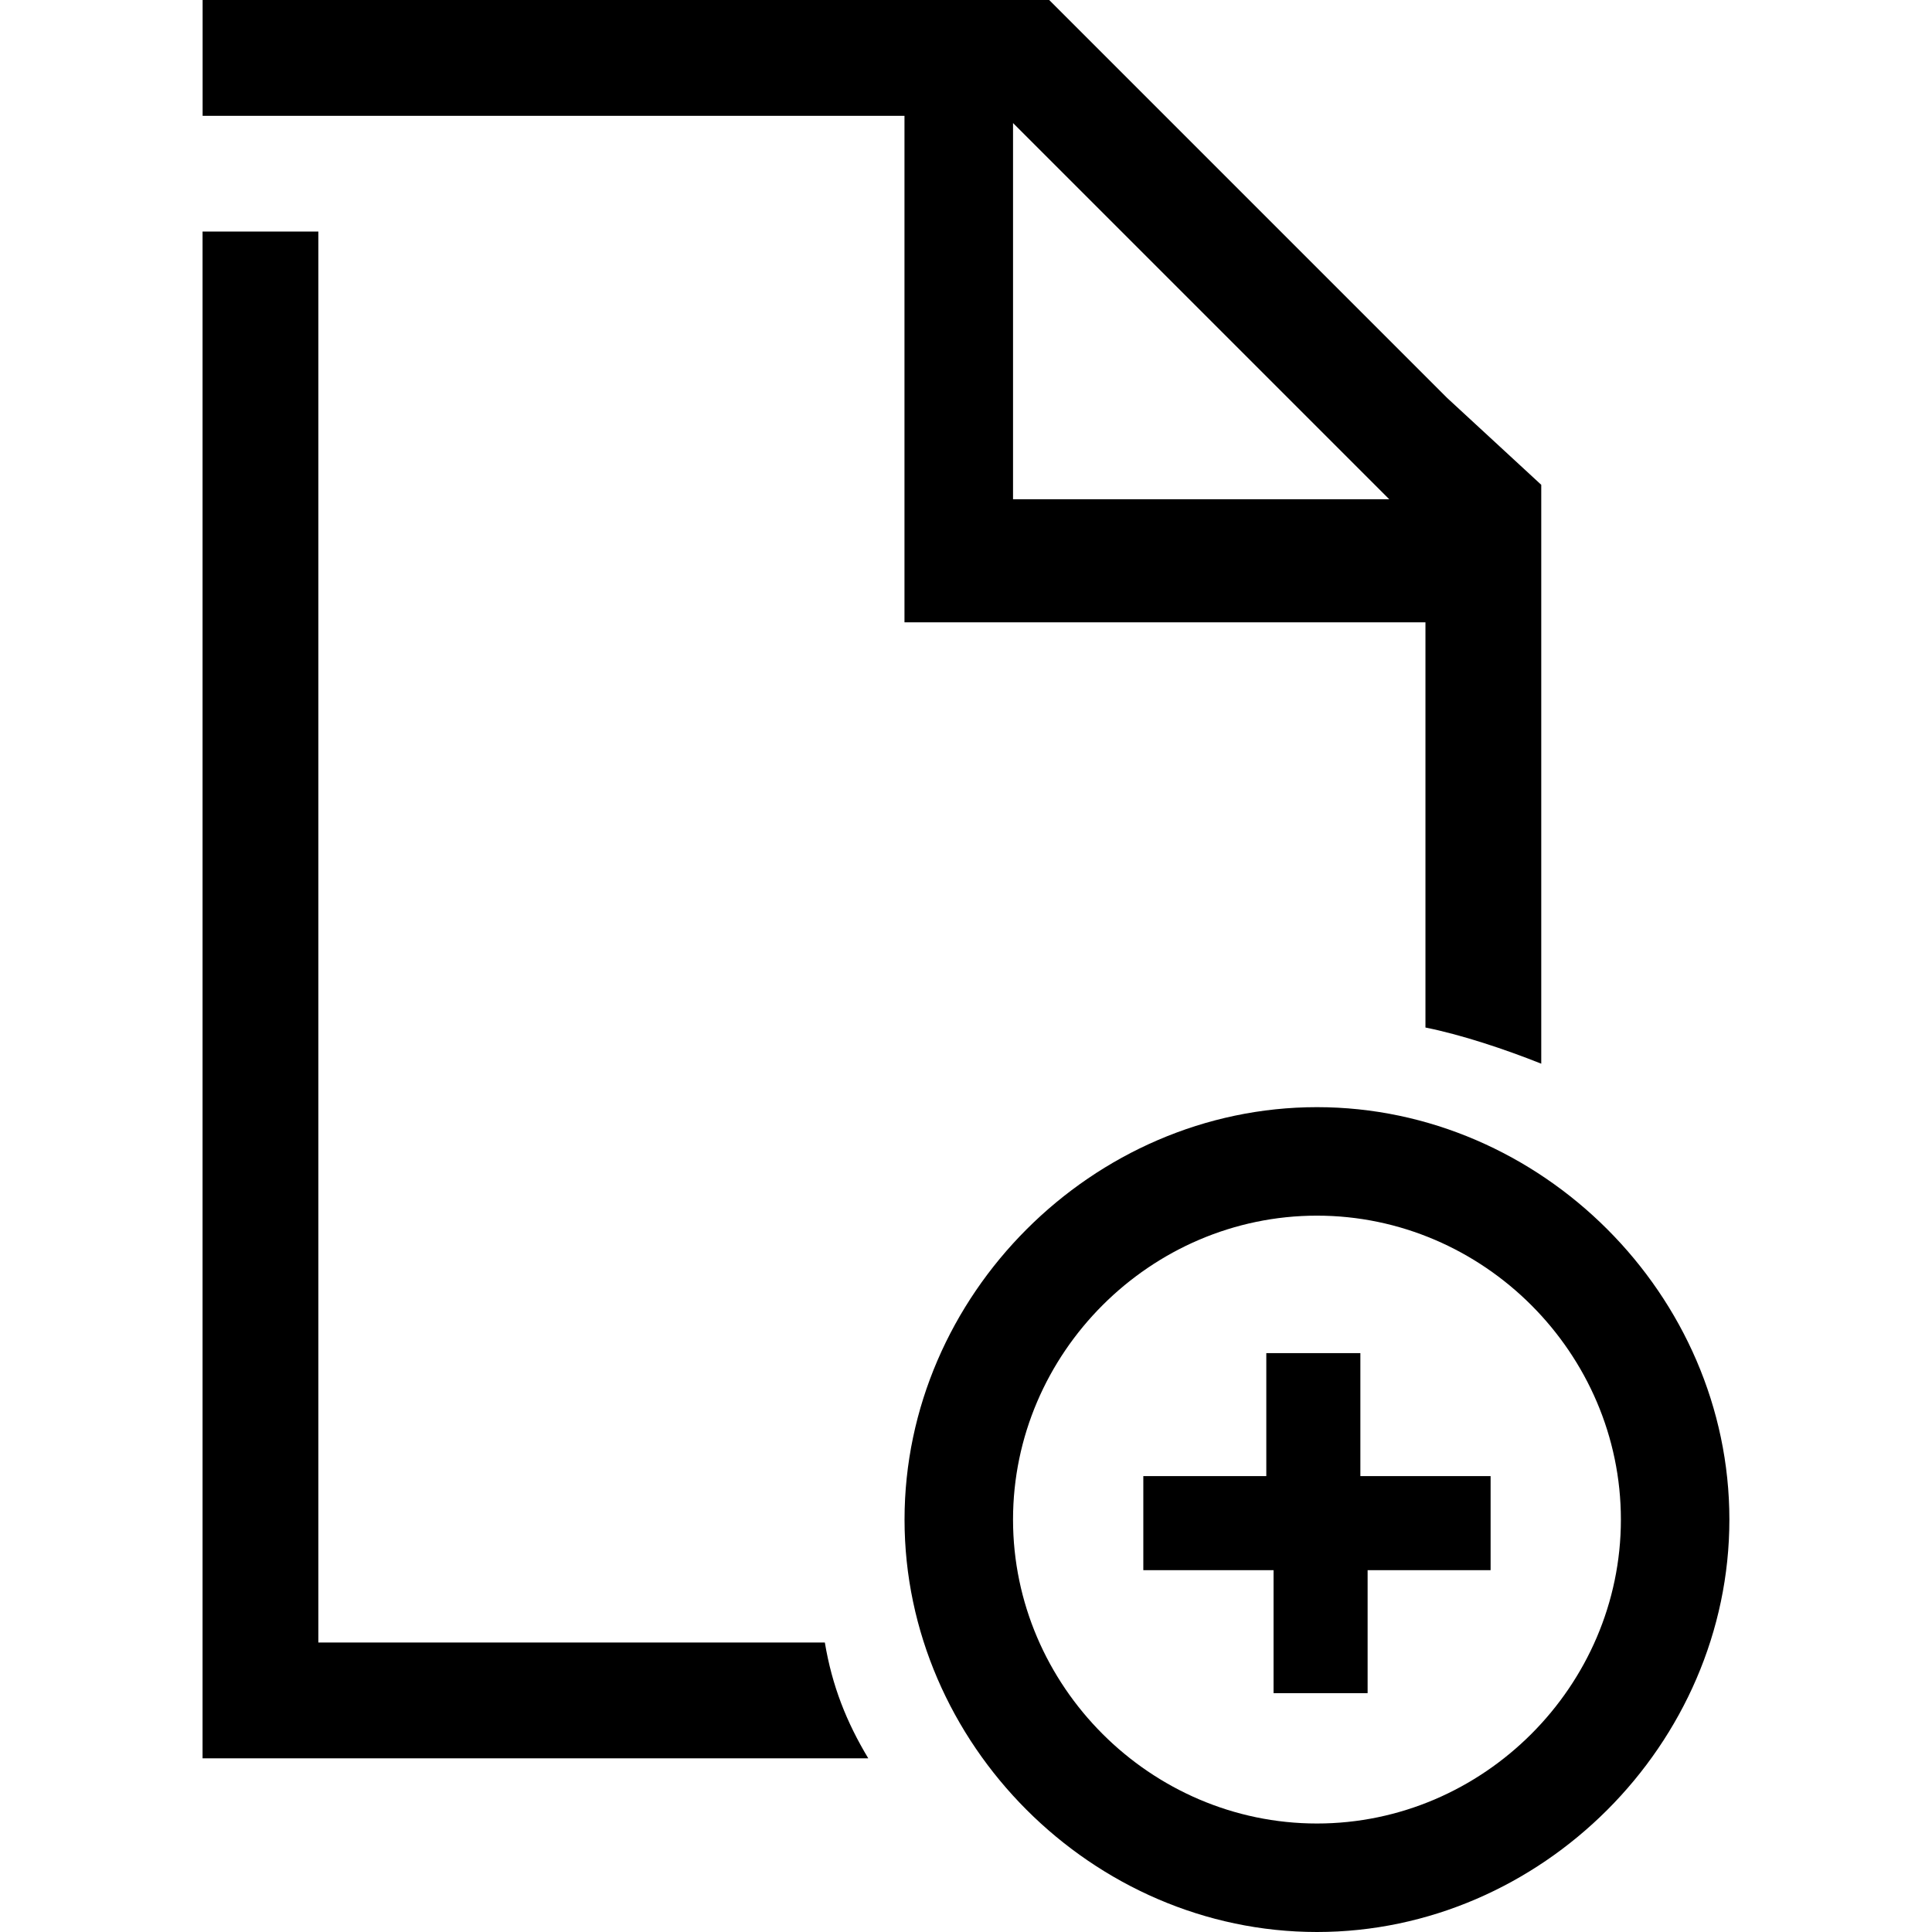 <!-- Generated by IcoMoon.io -->
<svg version="1.1" xmlns="http://www.w3.org/2000/svg" width="32" height="32" viewBox="0 0 32 32">
<title>ajouter-un-document</title>
<path d="M21.813 32c-3.715 0-6.831-3.116-6.831-6.831s3.116-6.831 6.831-6.831c3.715 0 6.831 3.116 6.831 6.831s-3.116 6.831-6.831 6.831zM21.813 20.135c-2.757 0-5.034 2.277-5.034 5.034s2.277 5.034 5.034 5.034c2.757 0 5.034-2.277 5.034-5.034s-2.277-5.034-5.034-5.034z"></path>
<path d="M24.689 24.449v1.558h-2.037v2.037h-1.558v-2.037h-2.157v-1.558h2.037v-2.037h1.558v2.037h2.157z"></path>
<path d="M5.273 27.326v-23.491h-1.918v25.288h11.026c-0.36-0.599-0.599-1.198-0.719-1.918h-8.389z"></path>
<path d="M23.97 6.592l-6.592-6.592h-14.022v1.918h11.625v8.389h8.629v6.712c0.599 0.12 1.318 0.36 1.918 0.599v-9.588l-1.558-1.438zM16.779 8.27v-6.232l6.232 6.232h-6.232z"></path>
</svg>

